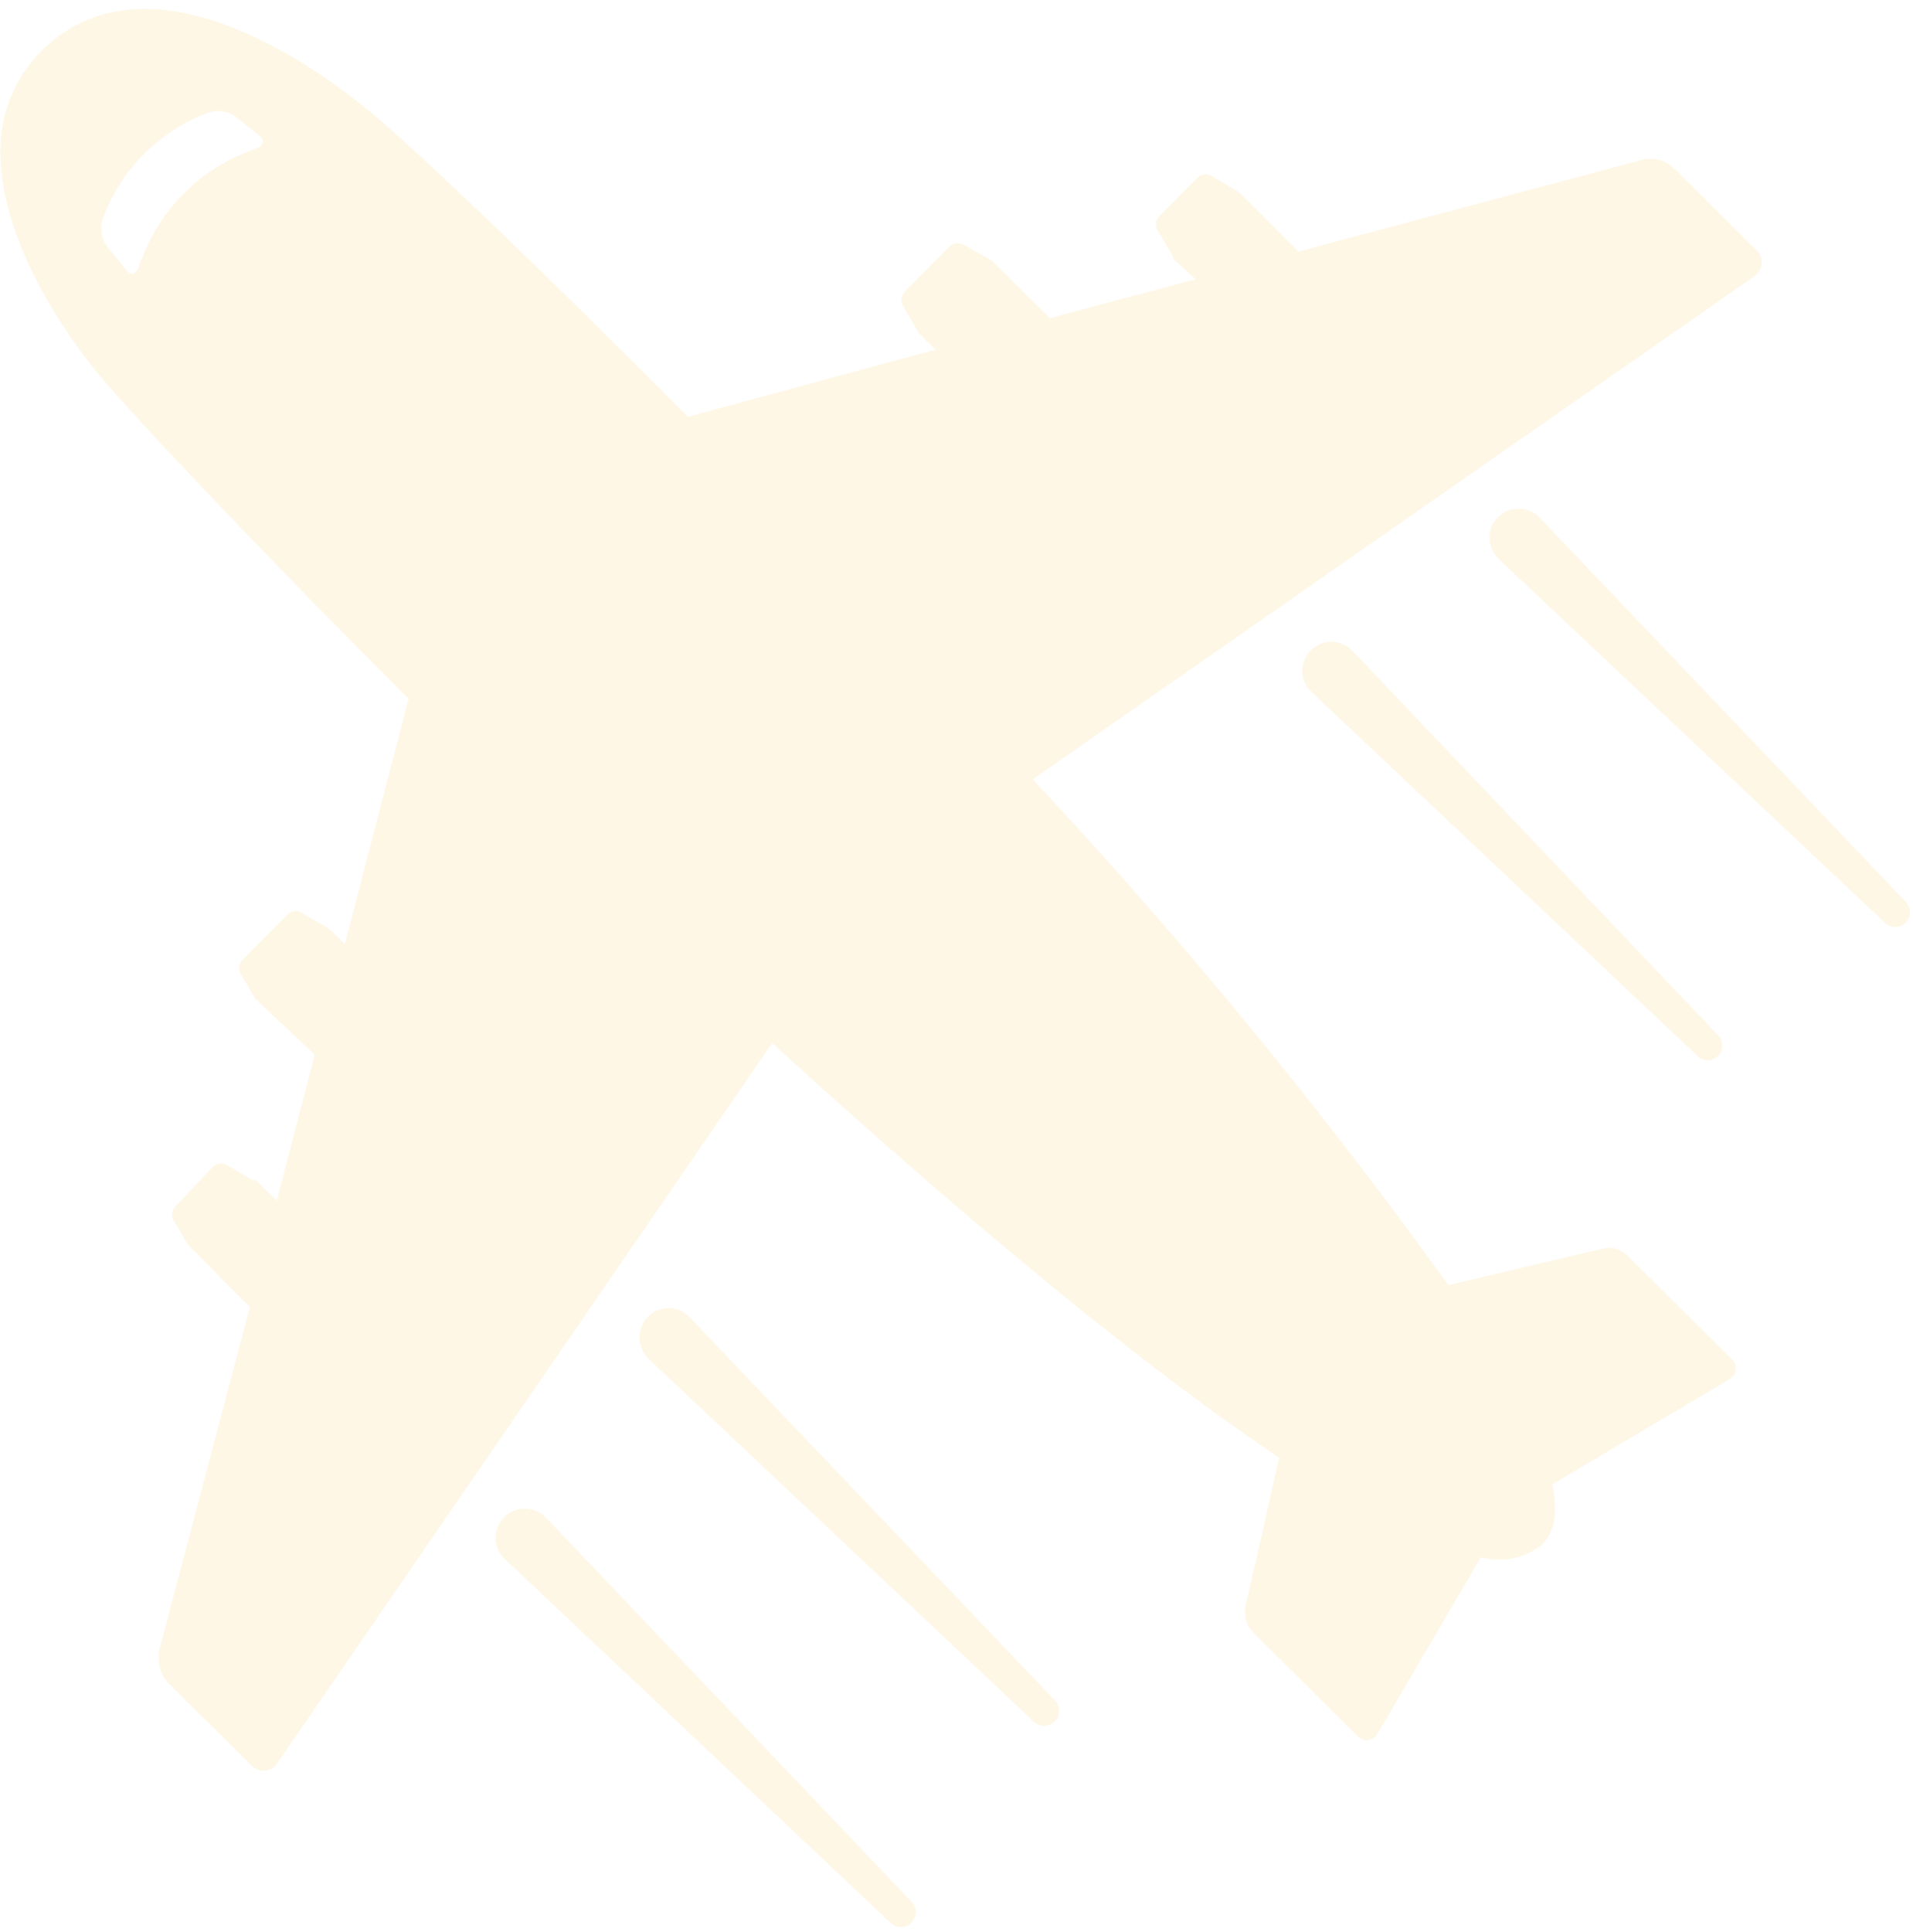 <svg width="212" height="214" viewBox="0 0 212 214" fill="none" xmlns="http://www.w3.org/2000/svg">
<g opacity="0.1">
<path d="M166.077 61.92C165.454 61.293 165.093 60.453 165.065 59.569C165.067 58.715 165.407 57.897 166.011 57.293C166.315 56.988 166.678 56.748 167.077 56.588C167.477 56.428 167.905 56.35 168.335 56.361C168.761 56.363 169.181 56.451 169.572 56.618C169.963 56.785 170.316 57.028 170.612 57.333L211.215 99.926C211.504 100.233 211.666 100.639 211.667 101.062C211.672 101.278 211.632 101.492 211.551 101.693C211.47 101.893 211.348 102.075 211.194 102.226C210.889 102.529 210.476 102.7 210.046 102.701C209.615 102.702 209.201 102.534 208.894 102.233L166.077 61.92Z" fill="#f6a903"/>
<path d="M98.722 213.044L55.905 172.678C55.596 172.381 55.349 172.024 55.181 171.629C55.012 171.234 54.924 170.81 54.923 170.38C54.922 169.951 55.007 169.526 55.174 169.13C55.34 168.734 55.585 168.376 55.892 168.077C56.196 167.772 56.559 167.532 56.959 167.372C57.358 167.212 57.786 167.135 58.217 167.145C58.642 167.148 59.062 167.235 59.453 167.402C59.844 167.569 60.198 167.812 60.494 168.117L101.043 210.71C101.337 211.015 101.5 211.423 101.496 211.846C101.489 212.285 101.31 212.704 100.997 213.011C100.699 213.316 100.292 213.49 99.866 213.496C99.44 213.502 99.029 213.34 98.722 213.044Z" fill="#f6a903"/>
<path d="M145.334 76.654C145.018 76.354 144.766 75.994 144.593 75.595C144.419 75.195 144.327 74.765 144.323 74.33C144.32 73.907 144.403 73.487 144.565 73.096C144.728 72.705 144.967 72.35 145.268 72.053C145.879 71.444 146.704 71.1 147.566 71.095C148.433 71.123 149.257 71.48 149.87 72.093L190.392 114.687C190.695 114.992 190.866 115.405 190.867 115.836C190.868 116.266 190.7 116.68 190.399 116.987C190.097 117.288 189.689 117.458 189.263 117.459C188.837 117.46 188.428 117.293 188.125 116.993L145.334 76.654Z" fill="#f6a903"/>
<path d="M74.126 144.916C74.554 144.918 74.977 145.007 75.369 145.179C75.76 145.35 76.112 145.601 76.403 145.915L117.006 188.481C117.262 188.799 117.392 189.2 117.372 189.608C117.352 190.017 117.183 190.403 116.896 190.694C116.61 190.986 116.226 191.161 115.819 191.188C115.411 191.216 115.008 191.092 114.685 190.841L71.894 150.555C71.575 150.252 71.32 149.888 71.146 149.484C70.972 149.08 70.882 148.644 70.883 148.204C70.871 147.773 70.947 147.343 71.105 146.942C71.263 146.541 71.501 146.175 71.804 145.868C72.107 145.561 72.469 145.318 72.868 145.155C73.267 144.991 73.695 144.91 74.126 144.916Z" fill="#f6a903"/>
<path d="M138.852 180.83C138.582 180.56 138.367 180.239 138.221 179.885C138.075 179.532 138 179.153 138 178.77C137.972 178.551 137.971 178.329 137.999 178.109L141.76 161.492C127.454 151.907 108.478 136.437 85.574 115.558L30.714 195.356C30.562 195.58 30.362 195.766 30.129 195.904C29.897 196.042 29.637 196.127 29.368 196.153C29.102 196.174 28.834 196.138 28.583 196.048C28.332 195.957 28.104 195.815 27.912 195.629L18.711 186.505C18.361 186.161 18.084 185.749 17.896 185.295C17.708 184.842 17.614 184.355 17.62 183.864C17.567 183.548 17.567 183.227 17.617 182.912L27.692 144.806L21.222 138.292L21.089 138.055L20.93 138.055L19.256 135.23C19.128 135.035 19.062 134.804 19.07 134.57C19.067 134.396 19.101 134.224 19.169 134.065C19.236 133.905 19.337 133.762 19.464 133.643L23.577 129.295C23.779 129.087 24.045 128.952 24.332 128.913C24.62 128.874 24.912 128.932 25.163 129.079L27.997 130.737L28.129 130.737L28.367 130.736L30.674 133.03L34.886 116.836L28.656 111.009L28.497 110.745L28.364 110.745L26.691 107.921C26.58 107.717 26.516 107.491 26.504 107.26C26.509 106.904 26.65 106.563 26.898 106.307L31.855 101.322C32.058 101.113 32.326 100.981 32.615 100.946C32.903 100.912 33.195 100.978 33.441 101.132L36.487 102.896L38.211 104.61L45.275 77.433C31.274 63.404 18.332 49.901 12.072 42.832C6.289 36.184 0.073 25.915 0.049 17.03C-0.006 14.943 0.361 12.866 1.128 10.924C1.895 8.981 3.046 7.214 4.513 5.727C17.17 -7.001 37.762 9.575 41.764 13.001C48.656 18.958 61.807 31.668 76.232 46.171L103.659 38.744L101.83 36.898L100.076 33.915C99.947 33.719 99.882 33.488 99.889 33.254C99.886 32.909 100.018 32.577 100.257 32.328L105.214 27.343C105.423 27.136 105.693 27.003 105.984 26.964C106.275 26.925 106.571 26.982 106.827 27.127L109.846 28.811L116.342 35.245L132.487 30.943L130.128 28.755L129.968 28.517L129.968 28.358L128.294 25.534C128.177 25.333 128.113 25.105 128.107 24.873C128.105 24.7 128.138 24.527 128.206 24.368C128.274 24.208 128.375 24.065 128.501 23.946L132.694 19.704C132.897 19.495 133.165 19.363 133.453 19.328C133.742 19.294 134.034 19.36 134.28 19.514L137.114 21.172L137.114 21.331L137.352 21.33L143.902 27.87L181.952 17.716C182.578 17.547 183.237 17.544 183.864 17.71C184.491 17.875 185.063 18.202 185.524 18.658L194.699 27.782C195.039 28.127 195.23 28.592 195.231 29.076L195.232 29.235C195.207 29.504 195.123 29.765 194.987 29.998C194.85 30.231 194.664 30.432 194.442 30.586L114.448 86.338C130.985 104.012 146.37 122.729 160.508 142.375L177.711 138.308C178.183 138.205 178.673 138.223 179.136 138.36C179.599 138.498 180.019 138.75 180.358 139.094L191.972 150.644C192.1 150.767 192.202 150.914 192.27 151.078C192.339 151.241 192.373 151.417 192.371 151.595L192.372 151.753C192.347 151.961 192.275 152.16 192.161 152.334C192.047 152.509 191.893 152.655 191.713 152.76L172.019 164.45C172.214 165.317 172.314 166.204 172.317 167.093C172.364 167.818 172.265 168.546 172.026 169.232C171.787 169.918 171.414 170.55 170.927 171.09C169.986 171.854 168.877 172.381 167.69 172.628C166.504 172.875 165.276 172.835 164.109 172.51L152.634 192.11C152.528 192.289 152.383 192.442 152.209 192.557C152.035 192.672 151.837 192.746 151.631 192.774C151.43 192.802 151.225 192.783 151.032 192.72C150.839 192.656 150.664 192.549 150.519 192.407L138.852 180.83ZM15.262 29.813L15.971 28.04C18.016 23.066 21.952 19.108 26.915 17.035L28.658 16.317C28.785 16.268 28.897 16.186 28.981 16.079C29.064 15.971 29.117 15.842 29.132 15.707C29.131 15.591 29.104 15.476 29.054 15.371C29.003 15.266 28.93 15.173 28.84 15.1L26.189 12.992C25.738 12.641 25.203 12.414 24.637 12.332C24.072 12.251 23.495 12.317 22.962 12.525C20.327 13.524 17.935 15.074 15.948 17.073C13.96 19.071 12.423 21.471 11.439 24.112C11.234 24.65 11.171 25.232 11.256 25.801C11.341 26.37 11.571 26.908 11.924 27.363L14.046 30.002C14.125 30.113 14.235 30.2 14.361 30.251C14.488 30.302 14.627 30.316 14.761 30.291C14.876 30.256 14.982 30.195 15.069 30.112C15.156 30.029 15.222 29.927 15.262 29.813Z" fill="#f6a903"/>
</g>
</svg>
